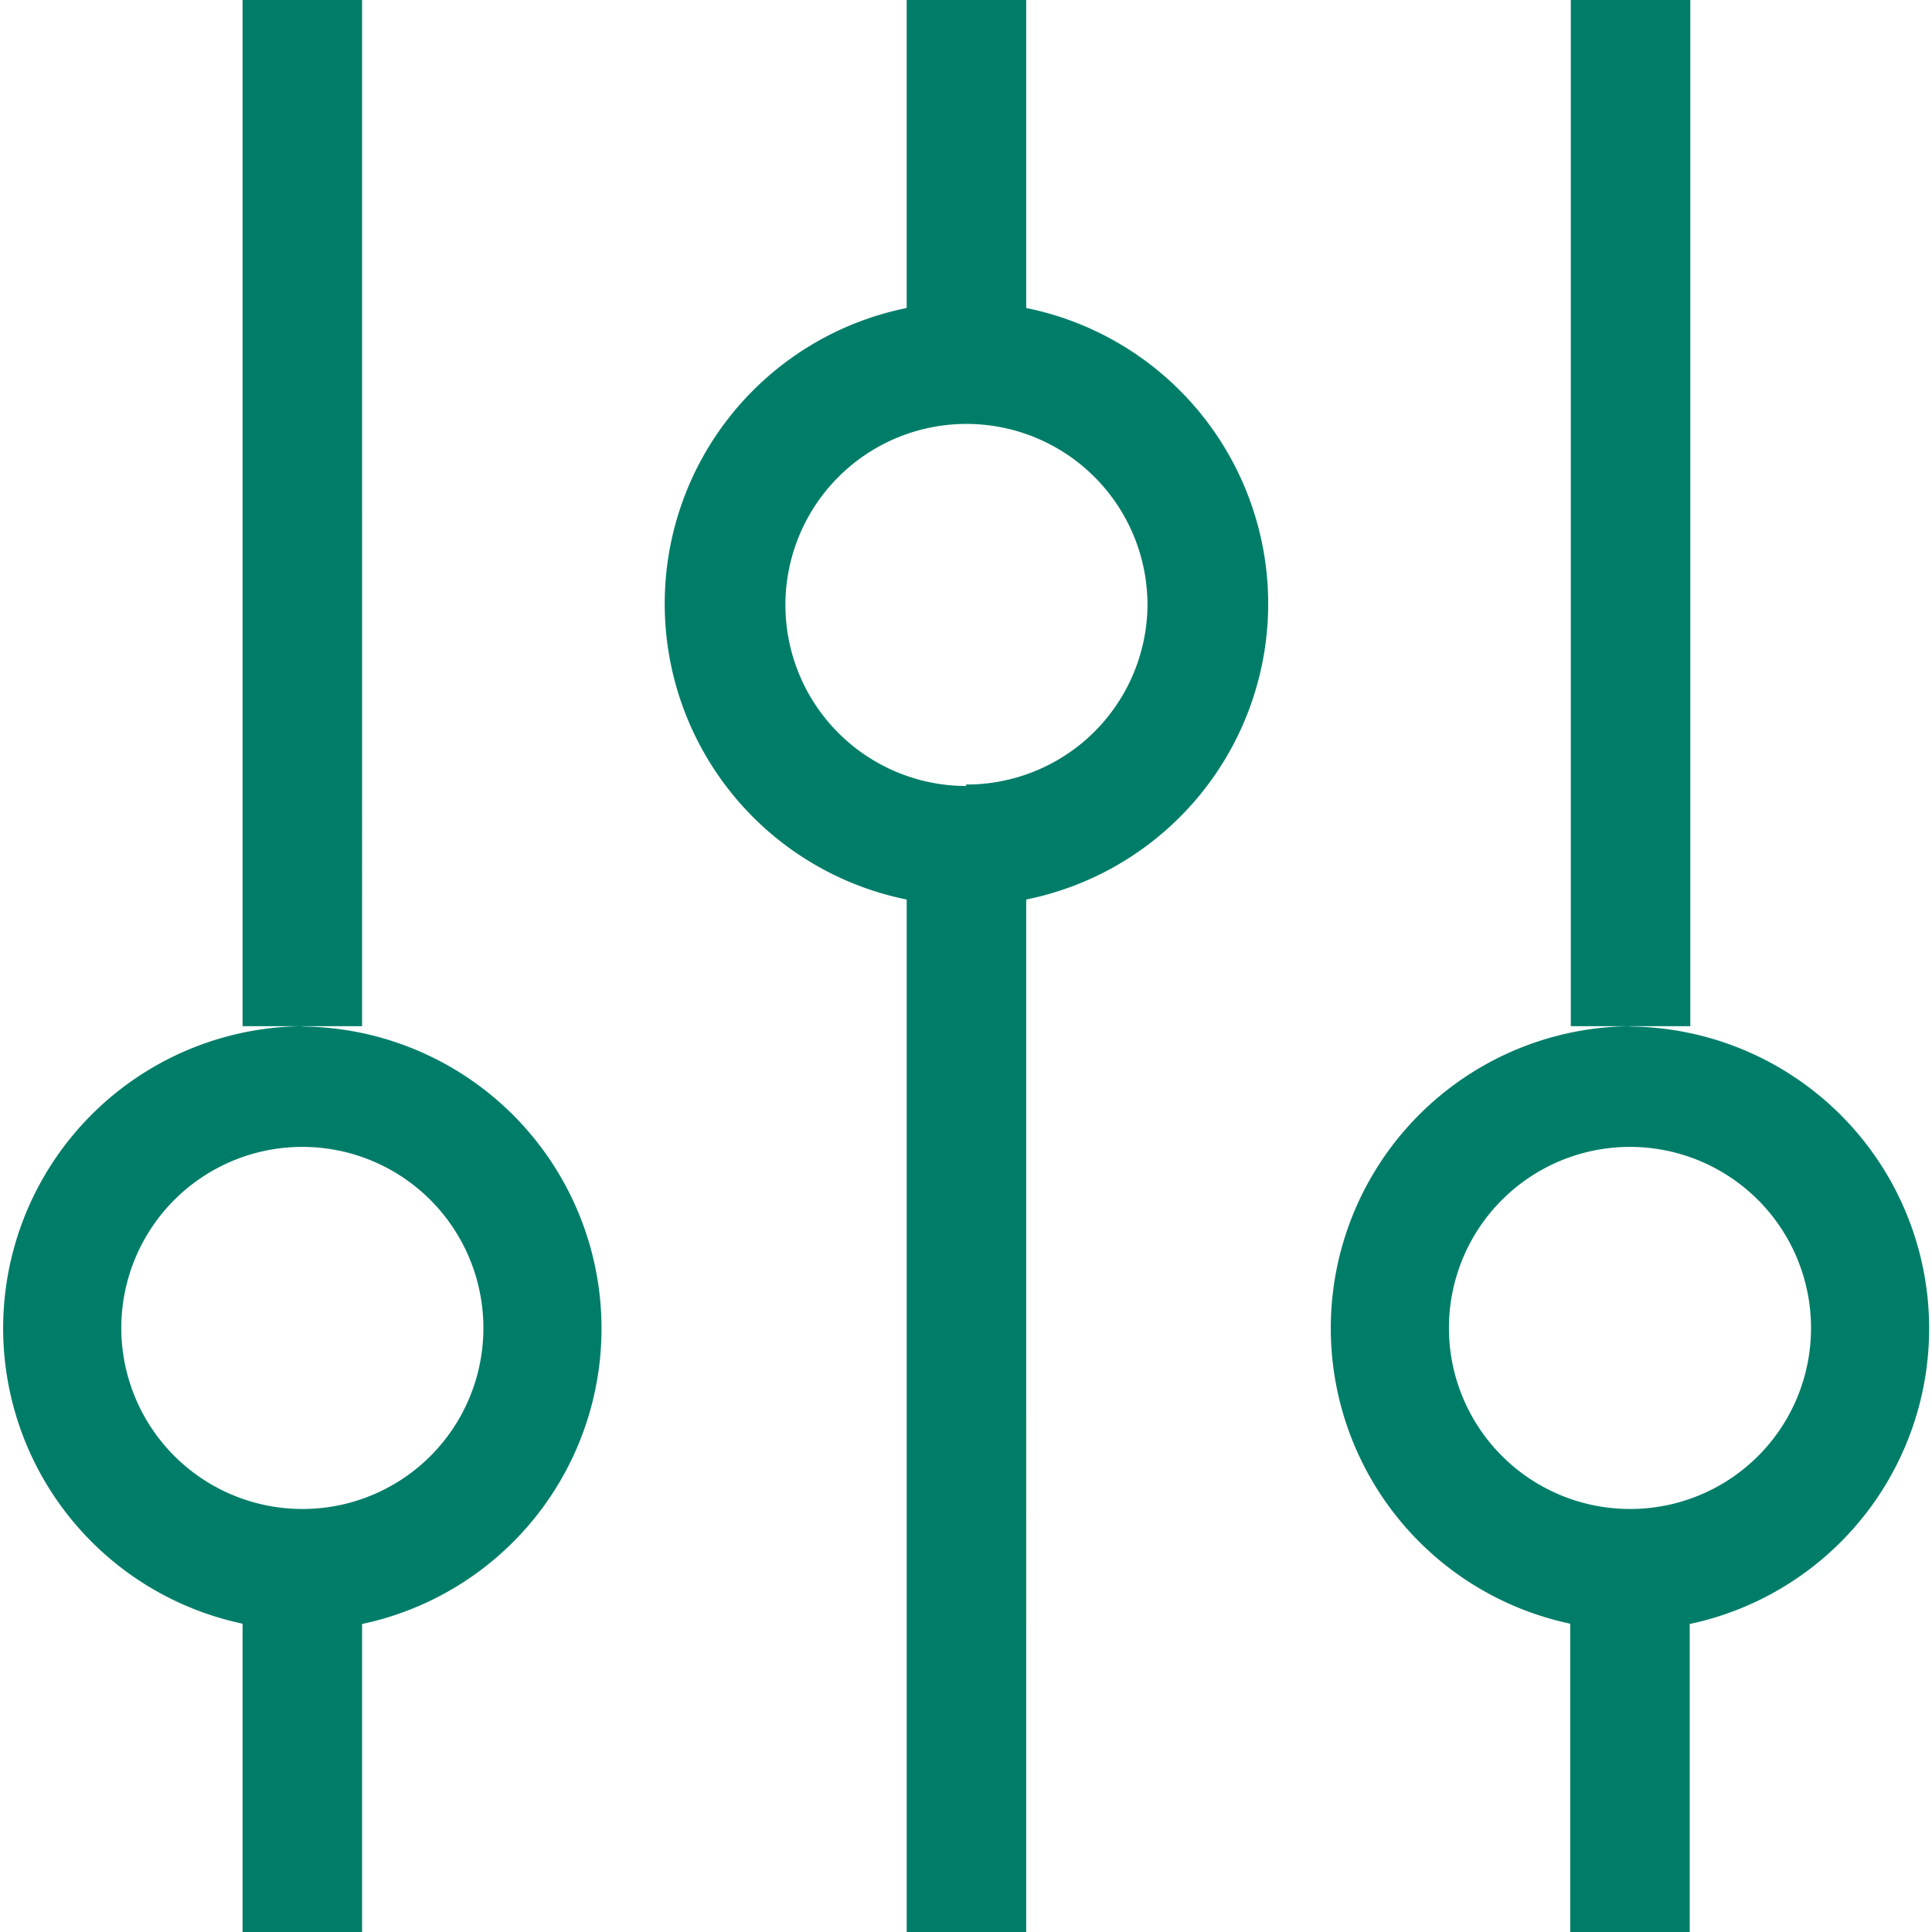 <svg xmlns="http://www.w3.org/2000/svg" viewBox="0 0 64.67 64.67">
  <defs>
    <style>
      .cls-1 {
        fill: #007d69;
        fill-rule: evenodd;
      }
    </style>
  </defs>
  <title>filter</title>
  <g id="Layer_2" data-name="Layer 2">
    <g id="Layer_1-2" data-name="Layer 1">
      <g id="conf">
        <path class="cls-1" d="M12.12,0h-4V34.35h4Zm-2,34.35a10.11,10.11,0,0,0-2,20V64.67h4V54.36a10.11,10.11,0,0,0-2-20Zm0,16.16a6.06,6.06,0,1,1,6.06-6A6.05,6.05,0,0,1,10.1,50.51ZM54.56,34.35a10.11,10.11,0,0,0-2,20V64.67h4V54.36a10.11,10.11,0,0,0-2-20Zm0,16.16a6.06,6.06,0,1,1,6.06-6A6.05,6.05,0,0,1,54.56,50.51ZM34.35,10.31V0h-4V10.31a10.1,10.1,0,0,0,0,19.8V64.67h4V30.11a10.1,10.1,0,0,0,0-19.8Zm-2,16a6.06,6.06,0,1,1,6.06-6.05A6.05,6.05,0,0,1,32.33,26.26ZM56.58,0h-4V34.35h4Z"/>
      </g>
    </g>
  </g>
</svg>
